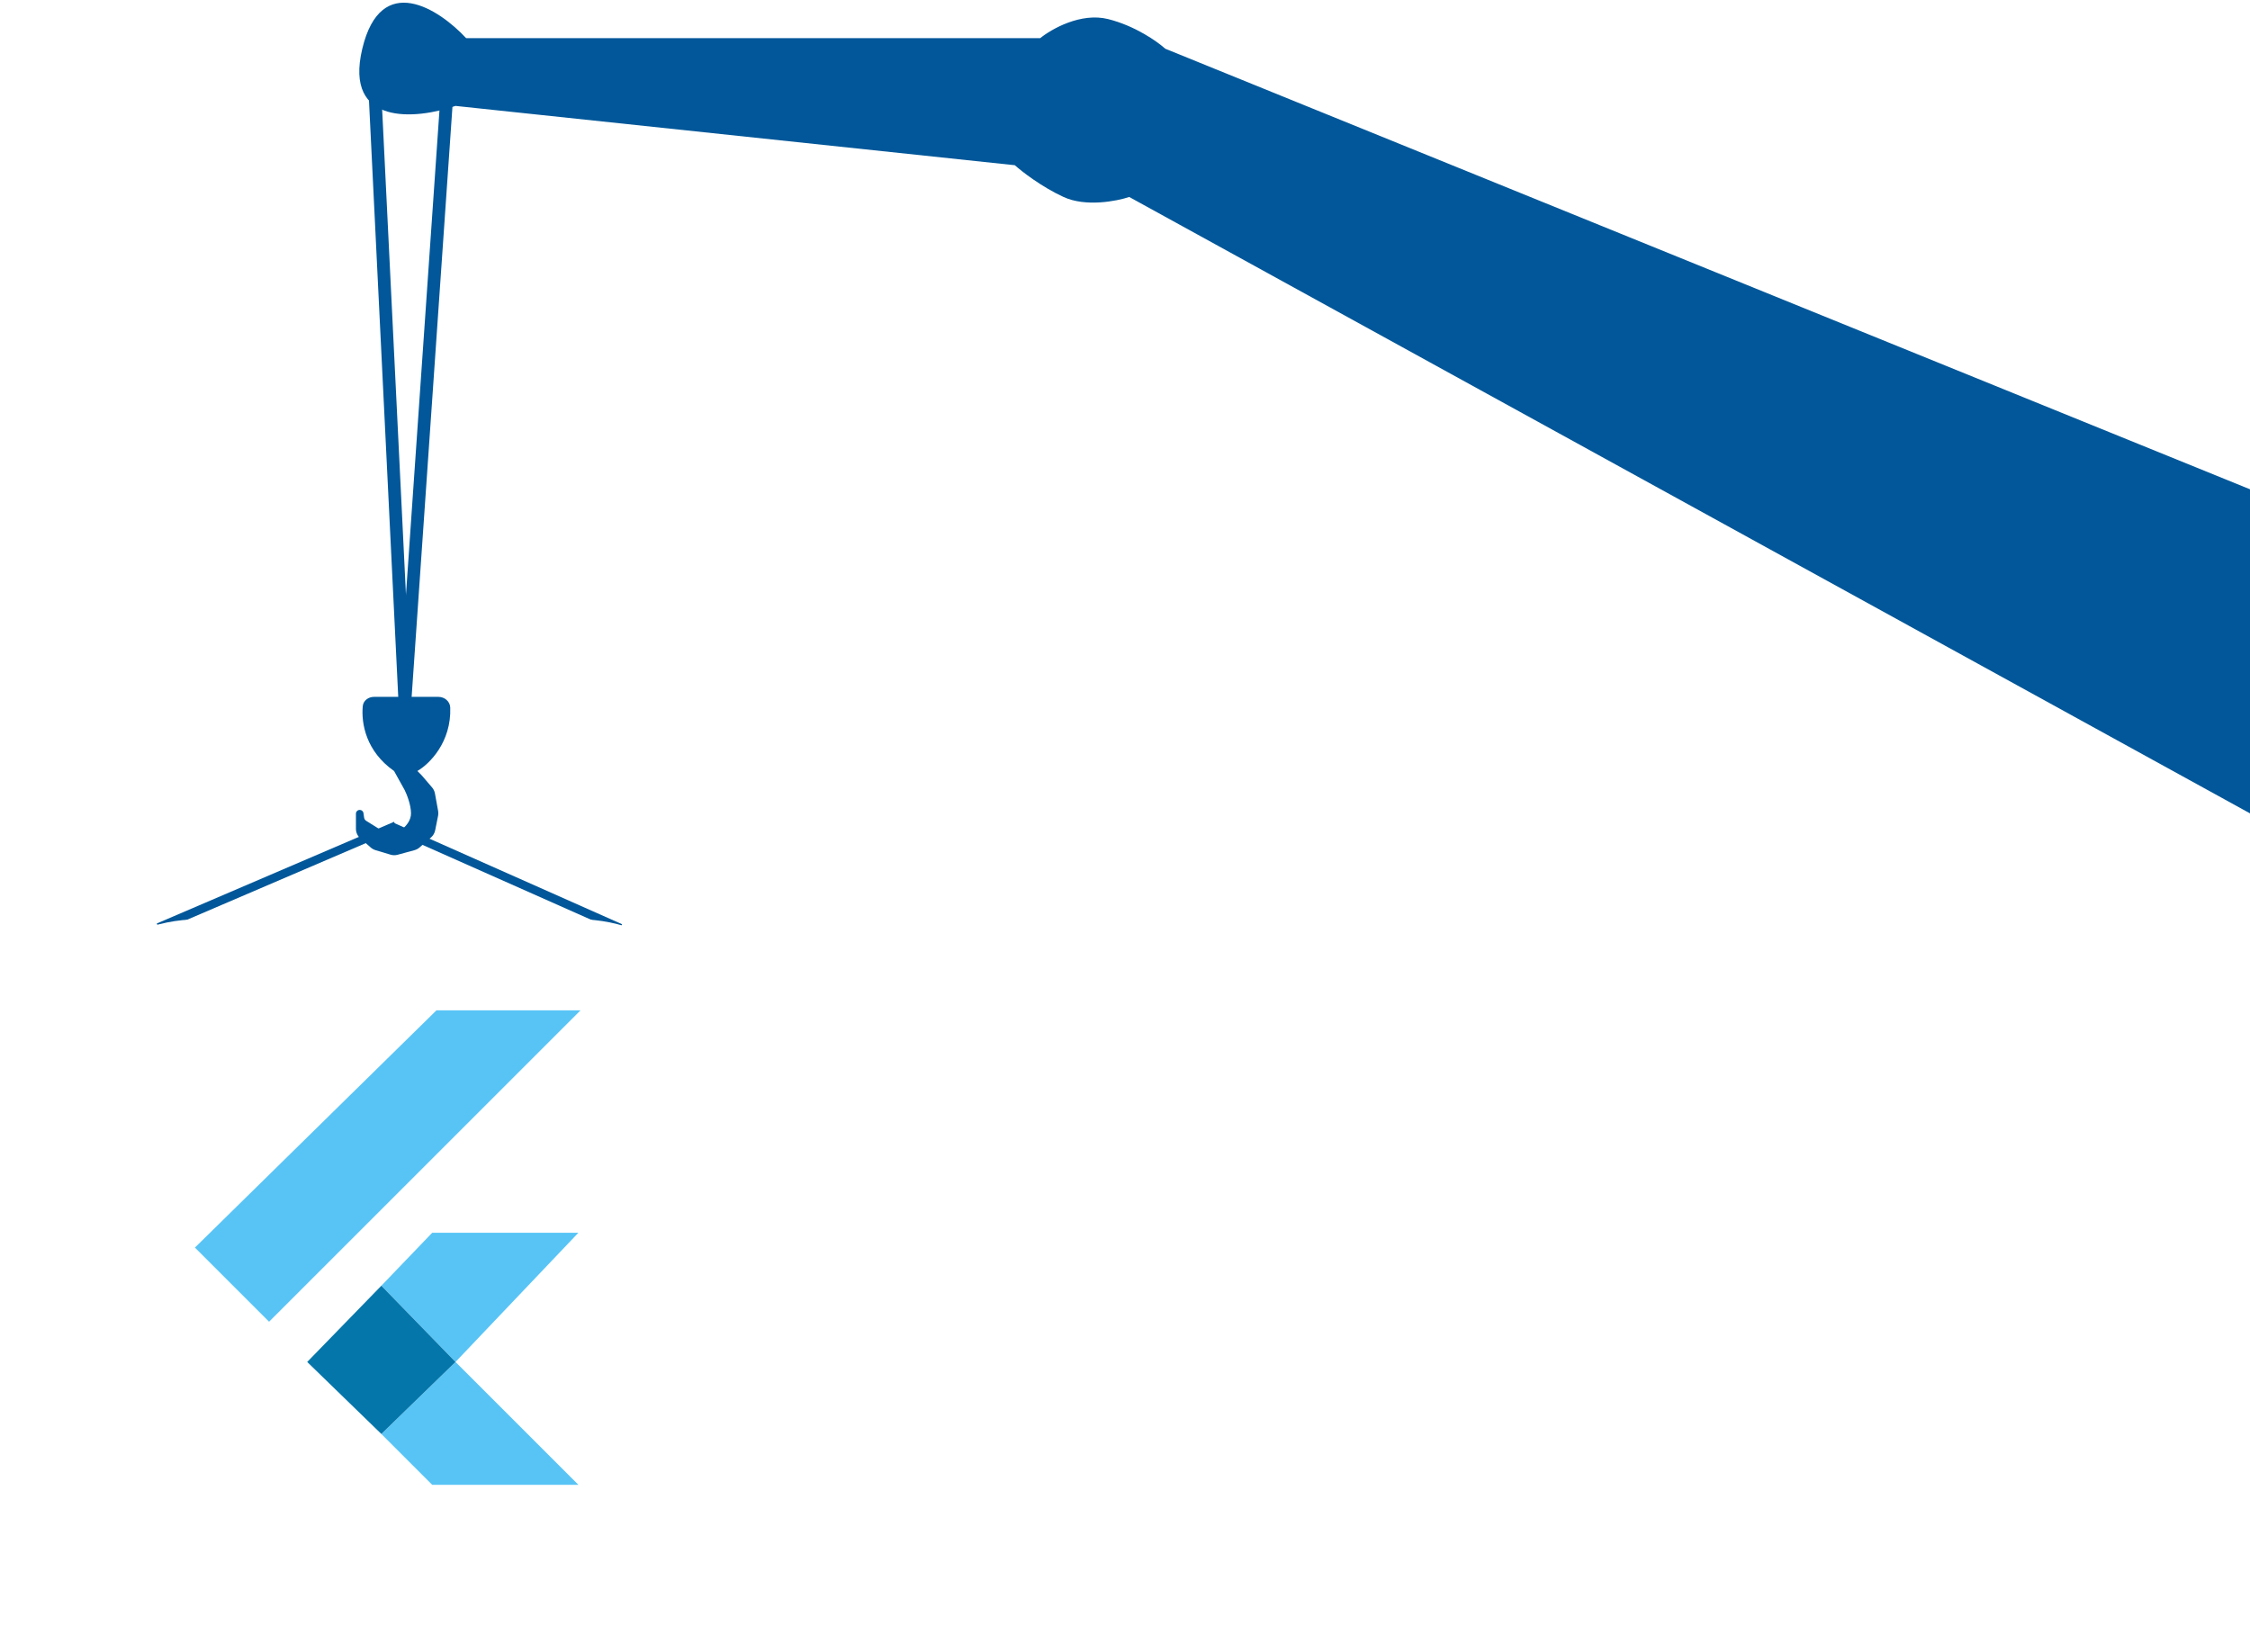 <svg width="531" height="390" viewBox="0 0 531 390" fill="none" xmlns="http://www.w3.org/2000/svg">
<line y1="-1" x2="59.093" y2="-1" transform="matrix(-0.914 -0.406 -0.406 0.914 146 220)" stroke="#015799" stroke-width="2"/>
<line y1="-1" x2="60.926" y2="-1" transform="matrix(0.919 -0.394 -0.394 -0.919 37 218)" stroke="#015799" stroke-width="2"/>
<path d="M266.5 46.5L531 192V115.5L275 11.5C273.167 9.833 267.9 6.1 261.5 4.5C255.1 2.9 248.167 6.833 245.5 9H110C103.667 2.167 89.9 -6.9 85.5 11.5C81.1 29.9 98.333 28.167 107.5 25L239.5 39C241.167 40.5 245.8 44.1 251 46.5C256.2 48.9 263.5 47.5 266.5 46.5Z" fill="#015799"/>
<line y1="-1.5" x2="144.347" y2="-1.5" transform="matrix(-0.069 0.998 0.998 0.069 107 22)" stroke="#015799" stroke-width="3"/>
<line y1="-1.5" x2="144.17" y2="-1.5" transform="matrix(0.049 0.999 0.999 -0.049 90 22)" stroke="#015799" stroke-width="3"/>
<path d="M103.459 164.5H88.263C86.924 164.5 85.725 165.389 85.606 166.723C85.241 170.829 86.387 177.371 93 182L95.5 186.5C96 187.5 97 190 97 192C97 193.545 96.005 194.791 95.169 195.509C94.756 195.863 94.213 196 93.669 196H90.86C90.298 196 89.747 195.842 89.27 195.544L86.421 193.763C86.154 193.596 85.974 193.32 85.93 193.009L85.779 191.954C85.636 190.95 84.196 190.923 84.014 191.921C84.005 191.973 84 192.027 84 192.081V195.639C84 196.504 84.374 197.327 85.025 197.896L87.51 200.071C87.833 200.354 88.213 200.564 88.624 200.687L92.177 201.753C92.715 201.914 93.287 201.922 93.829 201.774L97.834 200.682C98.272 200.562 98.678 200.344 99.02 200.045L101.734 197.671C102.231 197.236 102.57 196.649 102.7 196.001L103.388 192.562C103.462 192.191 103.465 191.809 103.398 191.437L102.645 187.299C102.55 186.776 102.318 186.287 101.971 185.883L99.5 183L98.5 182C101.379 180.333 106.545 175.167 106.257 167.028C106.205 165.562 104.925 164.5 103.459 164.5Z" fill="#015799"/>
<g filter="url(#filter0_d_3_115)">
<path d="M173.5 338.5V250C173.5 229.565 156.935 213 136.5 213H47C26.013 213 9 230.013 9 251V338.5C9 359.487 26.013 376.5 47 376.5H135.5C156.487 376.5 173.5 359.487 173.5 338.5Z" fill="white"/>
</g>
<path d="M137 238.5H103L46 294.5L63.5 312L137 238.5Z" fill="#58C4F6"/>
<path d="M90 303.5L107.5 321.5L136.5 291H102L90 303.5Z" fill="#58C4F6"/>
<path d="M107.5 321.5L90 338.5L102 350.5H136.5L107.5 321.5Z" fill="#58C4F6"/>
<path d="M72.5 321.5L90 338.5L107.5 321.5L90 303.5L72.5 321.5Z" fill="#0576AA"/>
<defs>
<filter id="filter0_d_3_115" x="0.3" y="208.3" width="181.9" height="180.9" filterUnits="userSpaceOnUse" color-interpolation-filters="sRGB">
<feFlood flood-opacity="0" result="BackgroundImageFix"/>
<feColorMatrix in="SourceAlpha" type="matrix" values="0 0 0 0 0 0 0 0 0 0 0 0 0 0 0 0 0 0 127 0" result="hardAlpha"/>
<feOffset dy="4"/>
<feGaussianBlur stdDeviation="4.35"/>
<feComposite in2="hardAlpha" operator="out"/>
<feColorMatrix type="matrix" values="0 0 0 0 0 0 0 0 0 0 0 0 0 0 0 0 0 0 0.14 0"/>
<feBlend mode="normal" in2="BackgroundImageFix" result="effect1_dropShadow_3_115"/>
<feBlend mode="normal" in="SourceGraphic" in2="effect1_dropShadow_3_115" result="shape"/>
</filter>
</defs>
</svg>
